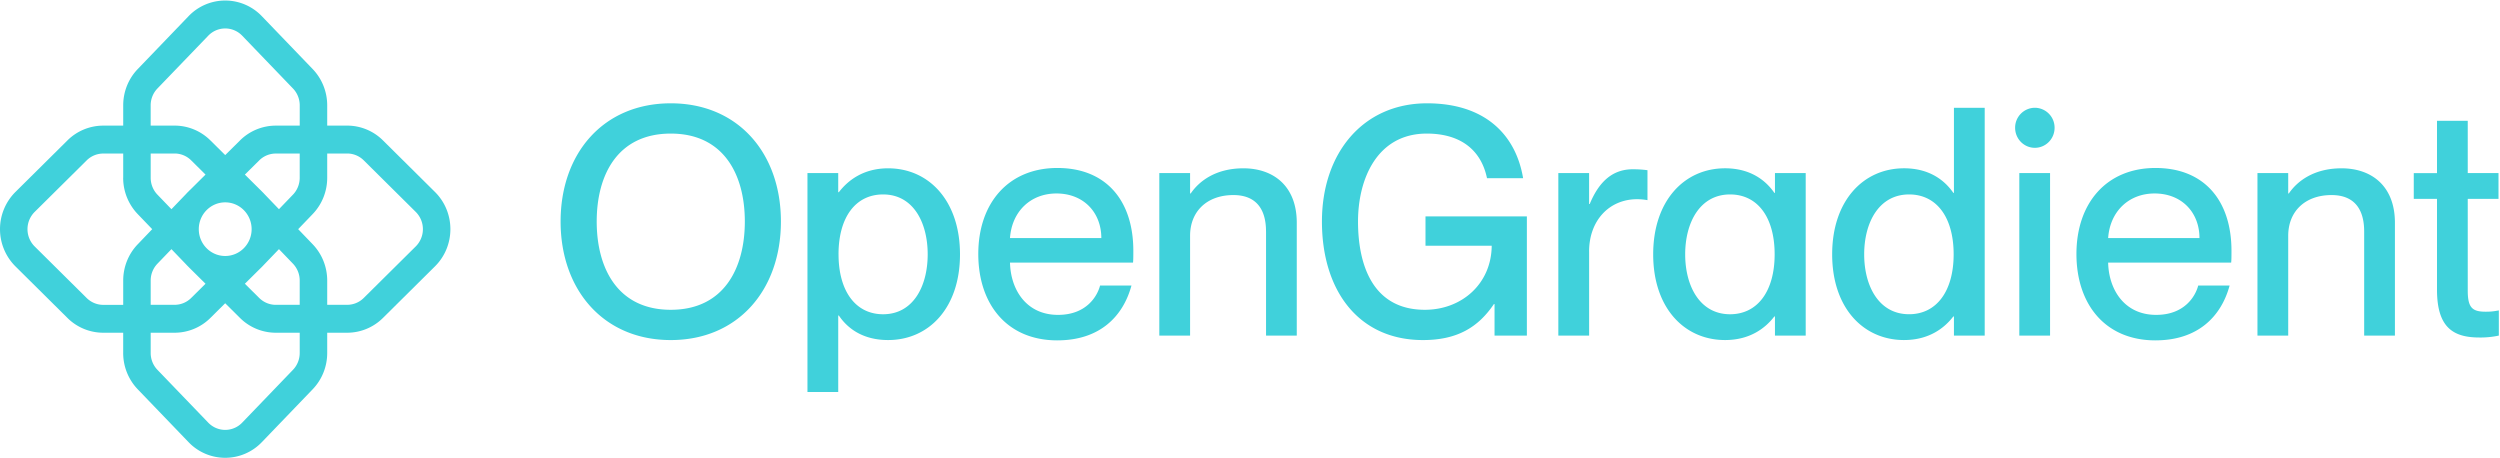 <svg viewBox="0 0 120 22" fill="none" xmlns="http://www.w3.org/2000/svg">
  <g clip-path="url(#a)" fill="#40D1DB">
    <path d="M119.01 16.2c-1.266 0-2.034-.49-2.034-2.294v-4.36h-1.115V8.309h1.115V5.8h1.476v2.508h1.476v1.239h-1.476v4.405c0 .826.226 1.01.859 1.01.256 0 .376-.016.633-.062v1.208a4.185 4.185 0 0 1-.934.092ZM113.48 11.107c0-1.04-.452-1.744-1.567-1.744-1.265 0-2.079.78-2.079 1.958v4.787h-1.476v-7.8h1.476v.979h.03c.407-.597 1.206-1.208 2.531-1.208 1.416 0 2.561.826 2.561 2.615v5.414h-1.476v-5.001ZM103.465 16.338c-2.44 0-3.796-1.76-3.796-4.145 0-2.447 1.446-4.13 3.796-4.13 2.335 0 3.646 1.56 3.646 3.977 0 .214 0 .444-.015.566h-5.905c.03 1.3.783 2.508 2.305 2.508 1.355 0 1.883-.887 2.018-1.407h1.507c-.407 1.499-1.537 2.63-3.556 2.63Zm-2.274-4.91h4.384c0-1.223-.844-2.141-2.155-2.141-1.235 0-2.139.856-2.229 2.141ZM91.394 16.322c-1.958 0-3.45-1.544-3.45-4.114s1.492-4.13 3.45-4.13c1.205 0 1.943.566 2.365 1.178h.03V5.173h1.477v10.935h-1.477v-.918h-.03c-.422.551-1.16 1.132-2.365 1.132Zm-1.913-4.114c0 1.53.708 2.875 2.154 2.875 1.326 0 2.14-1.116 2.14-2.875 0-1.774-.814-2.875-2.14-2.875-1.446 0-2.154 1.346-2.154 2.875ZM82.803 16.322c-1.959 0-3.45-1.544-3.45-4.114s1.491-4.13 3.45-4.13c1.205 0 1.943.567 2.365 1.178h.03v-.948h1.476v7.8h-1.476v-.918h-.03c-.422.551-1.16 1.132-2.365 1.132Zm-1.914-4.114c0 1.53.708 2.876 2.154 2.876 1.326 0 2.14-1.117 2.14-2.876 0-1.774-.814-2.875-2.14-2.875-1.446 0-2.154 1.346-2.154 2.875ZM76.278 12.07v4.038H74.8v-7.8h1.477v1.484h.03c.407-.98 1.024-1.667 2.064-1.667.27 0 .482.015.708.045v1.438a2.734 2.734 0 0 0-.497-.046c-1.341 0-2.305 1.025-2.305 2.508ZM68.303 16.323c-3.103 0-4.85-2.386-4.85-5.69 0-3.288 1.973-5.674 5.046-5.674 2.787 0 4.263 1.514 4.61 3.594h-1.733c-.286-1.377-1.295-2.141-2.892-2.141-2.38 0-3.299 2.172-3.299 4.221 0 2.065.693 4.237 3.209 4.237 1.777 0 3.194-1.255 3.208-3.075h-3.178v-1.407h4.866v5.72h-1.552v-1.514h-.03c-.753 1.117-1.763 1.729-3.405 1.729ZM60.769 11.107c0-1.04-.452-1.744-1.567-1.744-1.265 0-2.078.78-2.078 1.958v4.787h-1.477v-7.8h1.477v.979h.03c.406-.597 1.205-1.208 2.53-1.208 1.416 0 2.561.826 2.561 2.615v5.414H60.77v-5.001ZM50.755 16.338c-2.44 0-3.797-1.76-3.797-4.145 0-2.447 1.447-4.13 3.797-4.13 2.335 0 3.645 1.56 3.645 3.977 0 .214 0 .444-.015.566H48.48c.03 1.3.783 2.508 2.305 2.508 1.356 0 1.883-.887 2.018-1.407h1.507c-.407 1.499-1.537 2.63-3.555 2.63Zm-2.275-4.91h4.384c0-1.223-.844-2.141-2.155-2.141-1.235 0-2.139.856-2.23 2.141ZM42.63 16.322c-1.205 0-1.943-.55-2.365-1.177h-.03v3.67h-1.477V8.308h1.477v.918h.03c.422-.55 1.16-1.147 2.365-1.147 1.959 0 3.45 1.56 3.45 4.13 0 2.569-1.491 4.113-3.45 4.113Zm-2.38-4.114c0 1.759.813 2.876 2.139 2.876 1.446 0 2.14-1.346 2.14-2.876 0-1.53-.694-2.875-2.14-2.875-1.326 0-2.14 1.101-2.14 2.875ZM32.197 16.323c-3.224 0-5.288-2.402-5.288-5.69 0-3.288 2.064-5.674 5.288-5.674s5.287 2.386 5.287 5.674c0 3.288-2.063 5.69-5.287 5.69Zm-3.555-5.69c0 2.248 1.009 4.237 3.555 4.237 2.546 0 3.555-1.989 3.555-4.237s-1.01-4.221-3.555-4.221c-2.546 0-3.555 1.973-3.555 4.221ZM96.927 16.108v-7.8h1.476v7.8h-1.476ZM97.673 7.095c.523 0 .947-.43.947-.961a.954.954 0 0 0-.947-.961.954.954 0 0 0-.947.96c0 .532.424.962.947.962Z"/>
    <path fill-rule="evenodd" clip-rule="evenodd" d="M9.05.778a2.433 2.433 0 0 1 3.519 0l2.437 2.534c.449.466.7 1.092.7 1.744v.973h.958a2.44 2.44 0 0 1 1.718.71l2.496 2.475c.988.98.988 2.593 0 3.572l-2.496 2.475a2.44 2.44 0 0 1-1.718.71h-.958v.973c0 .652-.251 1.278-.7 1.744l-2.437 2.534a2.433 2.433 0 0 1-3.519 0l-2.437-2.534a2.516 2.516 0 0 1-.7-1.744v-.973h-.958a2.44 2.44 0 0 1-1.718-.71L.741 12.786a2.523 2.523 0 0 1 0-3.572L3.237 6.74a2.44 2.44 0 0 1 1.718-.71h.959v-.974c0-.652.25-1.278.7-1.744L9.05.778ZM7.233 16.944v-.973h1.148a2.44 2.44 0 0 0 1.718-.71l.71-.705.711.705a2.44 2.44 0 0 0 1.718.71h1.148v.973c0 .302-.116.592-.324.808l-2.437 2.534a1.127 1.127 0 0 1-1.63 0l-2.438-2.534a1.166 1.166 0 0 1-.324-.808Zm1.944-2.642.688-.682-.72-.713a2.52 2.52 0 0 1-.095-.095l-.01-.01-.016-.016a2.52 2.52 0 0 1-.096-.1l-.699-.727-.672.698a1.166 1.166 0 0 0-.324.809v1.165h1.148c.298 0 .583-.118.796-.329Zm2.577-5.922.716.71a2.5 2.5 0 0 1 .099.098l.015.015.01.01c.033.033.064.065.094.098l.702.73.672-.698c.208-.216.324-.507.324-.809V7.37h-1.148a1.13 1.13 0 0 0-.796.33l-.688.681Zm.84 4.406-.012.013-.013.014a2.515 2.515 0 0 1-.097.095l-.718.712.688.682c.213.211.499.33.796.33h1.148v-1.166c0-.302-.116-.592-.324-.809l-.672-.698-.7.728-.095.1ZM10.1 6.74l.71.704.711-.704a2.44 2.44 0 0 1 1.718-.71h1.148v-.974c0-.302-.116-.592-.324-.808l-2.437-2.534a1.128 1.128 0 0 0-1.63 0L7.556 4.248a1.166 1.166 0 0 0-.324.808v.973h1.148a2.44 2.44 0 0 1 1.718.71Zm-1.718.629H7.233v1.165c0 .302.116.593.324.809l.672.698.7-.728a2.54 2.54 0 0 1 .095-.1l.014-.012.012-.013c.032-.034.065-.066.098-.096l.717-.712-.688-.682a1.13 1.13 0 0 0-.796-.33ZM5.914 8.534V7.37h-.96a1.13 1.13 0 0 0-.795.33l-2.496 2.473a1.17 1.17 0 0 0 0 1.656l2.496 2.474c.213.211.498.33.796.33h.959v-1.166c0-.652.25-1.278.7-1.744L7.306 11l-.694-.722a2.517 2.517 0 0 1-.7-1.744Zm9.792 6.097h.958c.298 0 .584-.118.796-.329l2.496-2.474a1.17 1.17 0 0 0 0-1.656l-2.495-2.474a1.13 1.13 0 0 0-.797-.33h-.958v1.166c0 .652-.251 1.278-.7 1.744l-.694.722.694.722c.449.466.7 1.092.7 1.744v1.165Zm-6.164-3.63c0 .71.567 1.286 1.268 1.286.7 0 1.268-.576 1.268-1.287 0-.71-.568-1.287-1.268-1.287-.7 0-1.268.576-1.268 1.287Z"/>
  </g>
  <defs>
    <clipPath id="a">
      <path fill="#fff" d="M0 0h120v22H0z"/>
    </clipPath>
  </defs>
</svg>
